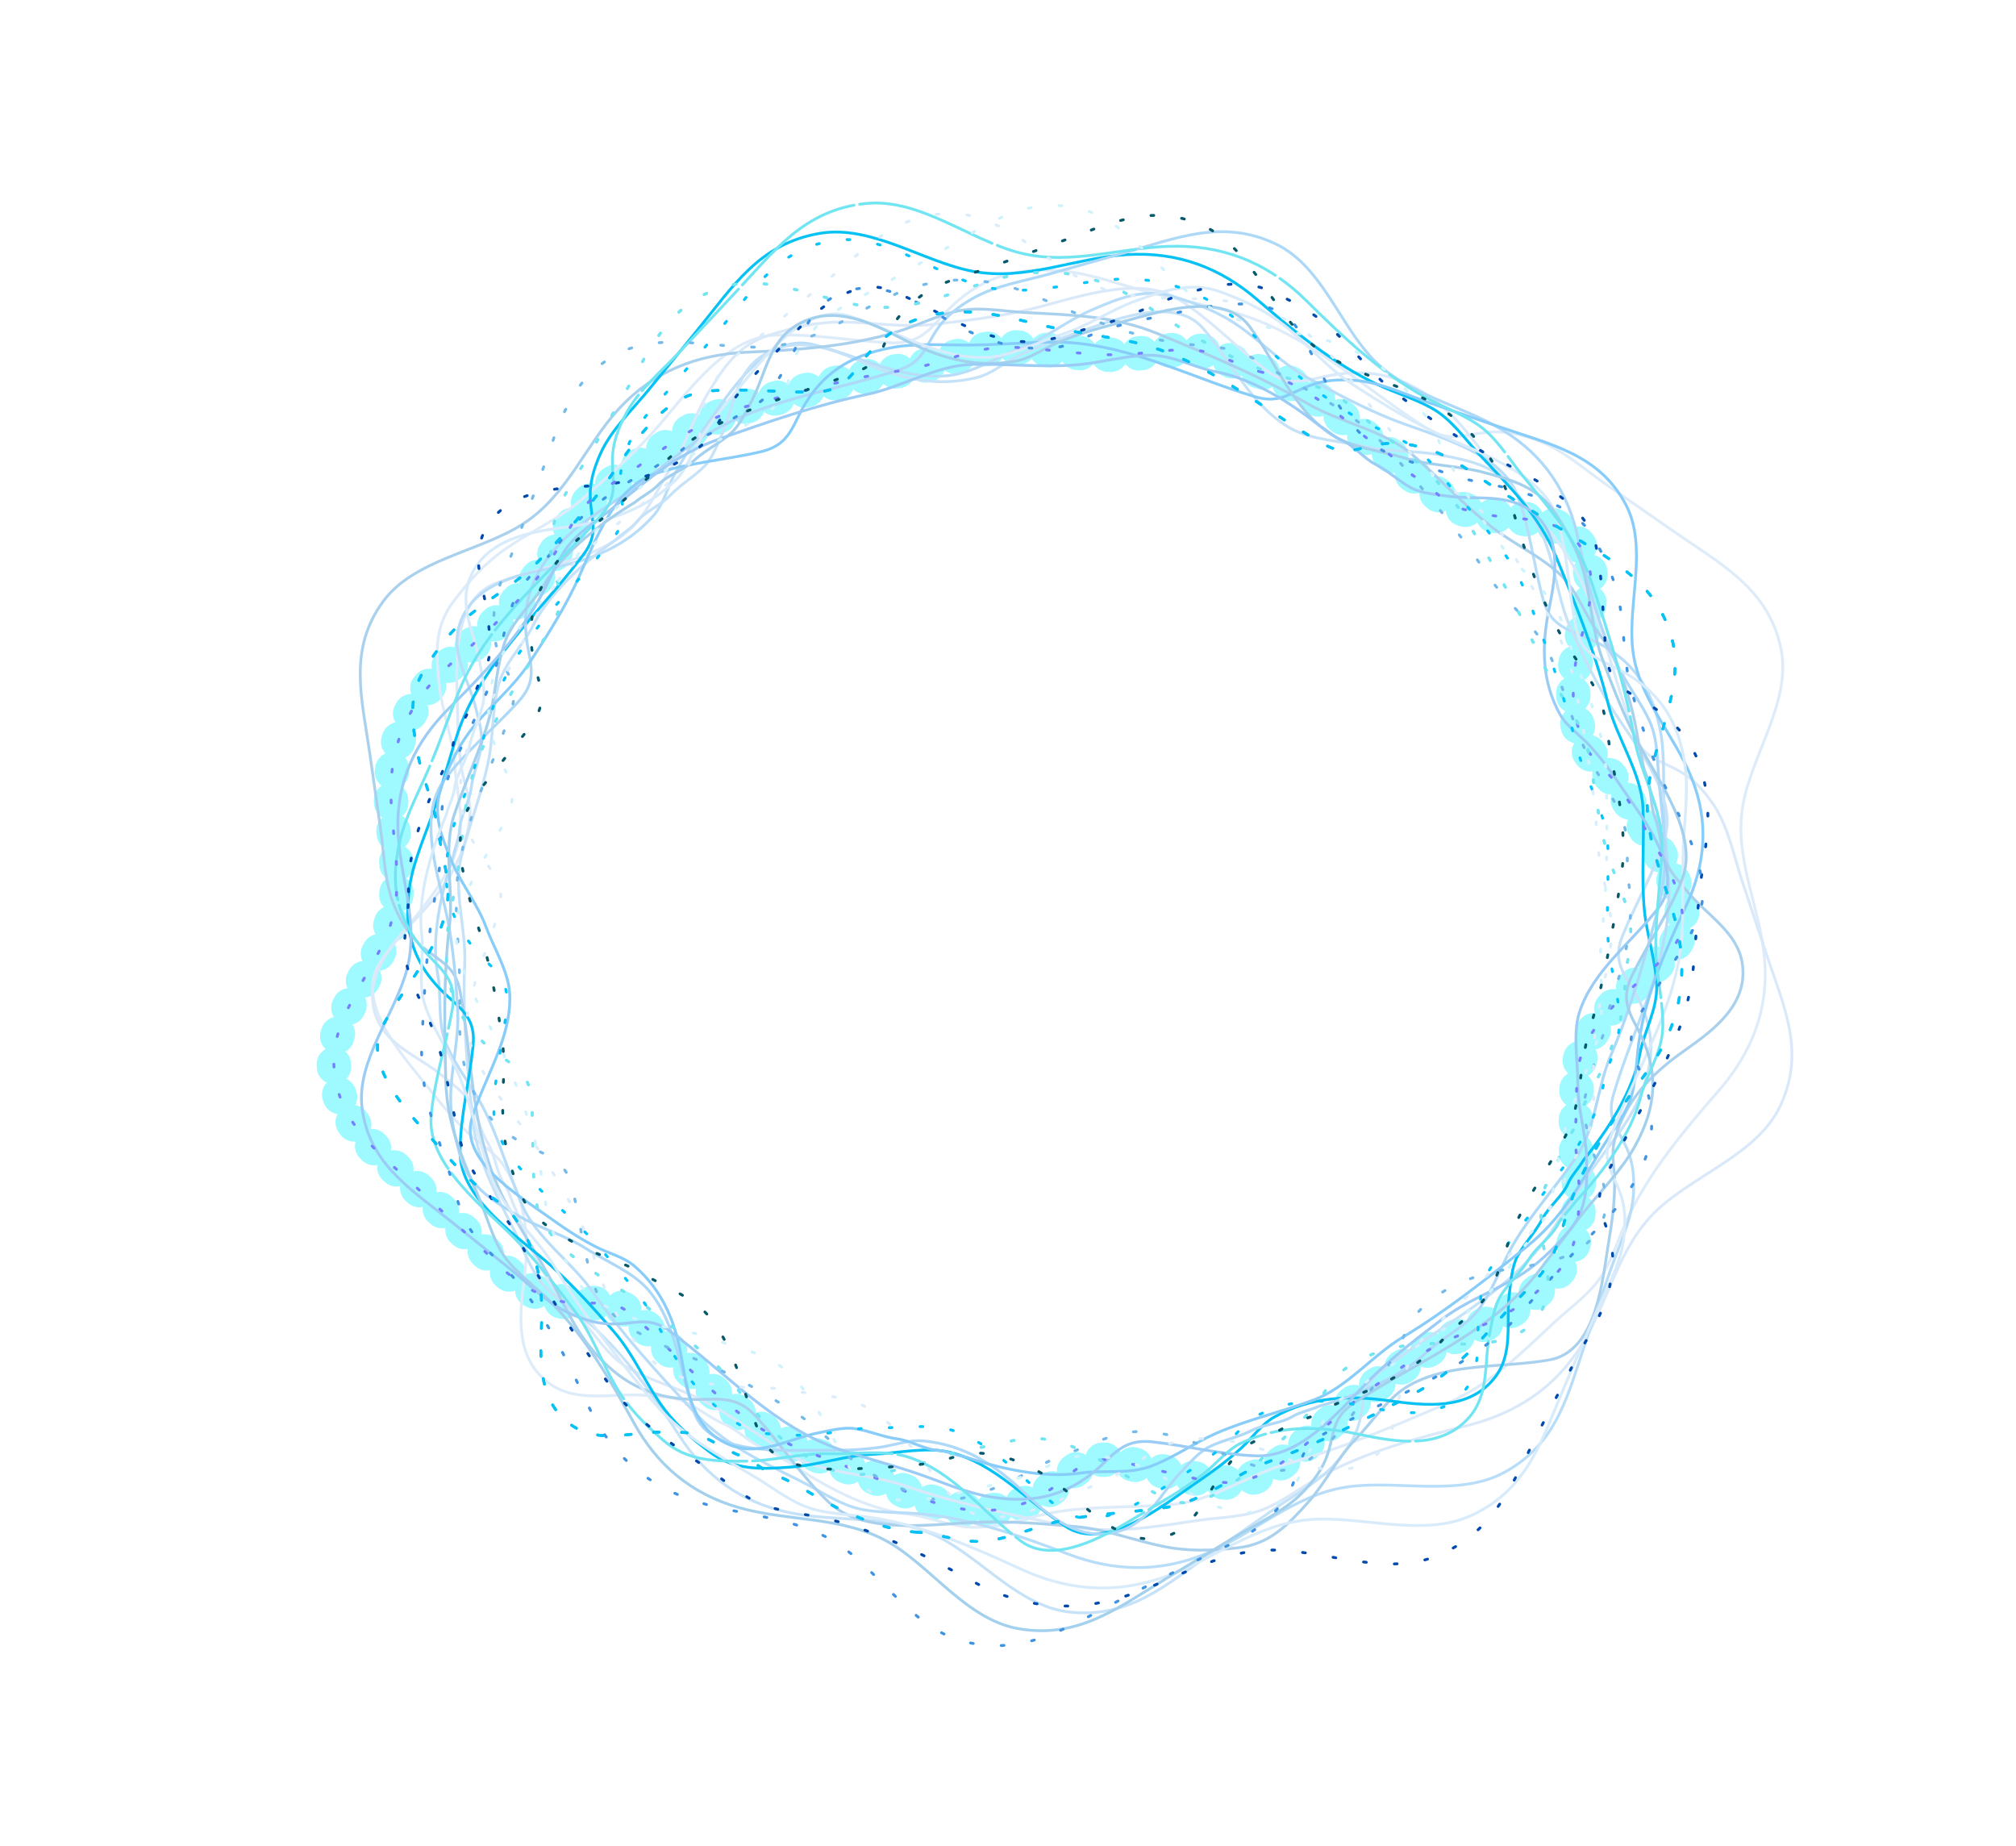 <svg width="639" height="585" viewBox="0 0 639 585" fill="none" xmlns="http://www.w3.org/2000/svg">
<g filter="url(#filter0_f_1_2)">
<path d="M399.448 117.801C410.964 120.789 422.786 129.516 431.185 137.301C433.888 139.17 435.899 141.47 438.286 142.679C442.082 144.603 444.897 148.969 448.626 151.201C452.58 153.568 455.758 157.186 459.748 159.669C462.881 161.618 467.742 162.318 471.374 163.078C480.463 164.981 490.942 163.367 498.092 169.994C507.319 178.547 504.363 190.871 501.343 201.623C498.048 213.356 497.119 224.768 502.314 236.098C504.167 240.138 508.226 243.223 511 246.699C515.109 251.847 517.827 256.388 521.117 262.097C526.692 271.77 539.407 289.886 529.811 300.826C520.561 311.371 506.976 319.85 501.656 333.094C498.91 339.931 500.037 348.906 499.448 356.121C498.793 364.128 500.851 372.066 500.528 380.072C500.161 389.193 499.666 397.276 492.742 404.163C487.212 409.662 481.944 414.197 474.854 417.757C466.819 421.791 458.021 424.368 450.461 429.287C442.479 434.481 434.538 439.805 427.24 445.872C416.848 454.511 402.495 471.206 387.182 469.798C375.881 468.76 364.844 465.021 353.72 463.007C346.593 461.717 343.053 463.835 337.83 468.323C326.46 478.095 314.888 480.756 300.068 477.309C291.822 475.391 283.993 471.103 276.229 467.891C268.583 464.727 260.727 462.08 253.066 458.958C231.459 450.155 217.378 431.315 200.214 416.699C194.122 411.51 190.035 413.311 182.698 413.071C177.448 412.9 172.922 411.181 168.38 408.795C161.189 405.018 155.415 398.053 149.573 392.637L132.295 376.622C119.606 364.861 106.806 355.88 105.823 337.636C104.984 322.066 118.863 307.842 123.675 293.41C128.764 278.148 123.097 262.727 123.994 247.381C124.882 232.189 131.74 220.071 143.226 210.1C154.772 200.077 166.656 189.286 175.057 176.635C178.232 171.853 180.939 166.088 184.395 161.562C188.727 155.888 195.54 152.557 201.319 148.491C213.024 140.255 222.817 132.652 236.913 128.714C253.028 124.213 269.326 119.734 285.94 117.421C297.207 115.853 309.178 109.525 320.514 110.015C331.48 110.489 342.873 112.52 353.779 112.445C361.773 112.389 369.757 110.5 377.872 110.906C385.707 111.298 392.155 115.909 399.448 117.801Z" stroke="#9EFAFF" stroke-width="10.89" stroke-linecap="round" stroke-dasharray="0.89 8.89"/>
</g>
<path d="M287.217 479.785C274.536 478.269 260.64 470.735 250.521 463.709C247.363 462.12 244.871 459.977 242.152 459.04C237.826 457.548 234.162 453.337 229.859 451.511C225.297 449.575 221.363 446.206 216.745 444.152C213.119 442.539 207.853 442.492 203.883 442.207C193.945 441.492 183.08 444.69 174.466 438.708C163.348 430.988 164.57 417.549 166.102 405.762C167.775 392.9 166.987 380.714 159.715 369.486C157.122 365.483 152.336 362.802 148.854 359.526C143.695 354.674 140.107 350.265 135.729 344.703C128.312 335.28 112.01 317.956 120.489 305.034C128.662 292.577 141.756 281.686 145.341 266.939C147.192 259.325 144.601 250.006 144.106 242.301C143.556 233.751 140.14 225.659 139.238 217.156C138.21 207.47 137.479 198.862 143.754 190.601C148.765 184.005 153.649 178.464 160.617 173.694C168.514 168.288 177.446 164.313 184.701 158.04C192.361 151.417 199.958 144.662 206.757 137.214C216.438 126.609 229.069 106.93 245.532 106.235C257.681 105.722 269.97 108.099 282.083 108.641C289.843 108.989 293.27 106.247 298.114 100.762C308.656 88.821 320.518 84.362 336.774 85.892C345.82 86.743 354.791 90.156 363.526 92.443C372.129 94.696 380.873 96.373 389.485 98.579C413.774 104.799 431.639 122.694 452.116 135.687C459.385 140.299 463.441 137.815 471.261 137.023C476.857 136.457 481.925 137.627 487.114 139.5C495.329 142.466 502.536 149 509.575 153.888L530.392 168.343C545.68 178.958 560.653 186.621 564.531 205.751C567.84 222.078 555.328 239.08 552.466 255.009C549.439 271.855 557.847 287.336 559.28 303.673C560.699 319.846 555.307 333.624 544.672 345.792C533.982 358.024 523.052 371.115 516.106 385.674C513.481 391.178 511.506 397.653 508.543 402.926C504.829 409.536 498.119 414.025 492.621 419.143C481.484 429.51 472.277 438.936 457.936 445.103C441.541 452.154 424.948 459.207 407.683 464.016C395.976 467.277 384.26 475.667 372.158 476.765C360.452 477.826 348.052 477.303 336.493 478.937C328.022 480.134 319.847 483.267 311.176 483.994C302.803 484.696 295.247 480.745 287.217 479.785Z" stroke="#DEECFA" stroke-width="0.889" stroke-linecap="round"/>
<path d="M182.773 416.886C173.748 408.668 167.376 394.964 163.659 383.753C162.137 380.738 161.469 377.647 159.901 375.394C157.405 371.811 157.057 366.419 154.781 362.581C152.367 358.512 151.304 353.644 148.917 349.449C147.043 346.155 142.947 343.209 140.008 340.787C132.652 334.726 122.227 331.282 119.062 321.737C114.978 309.42 123.984 299.344 132.244 290.761C141.257 281.395 147.939 271.211 148.968 258.211C149.335 253.576 147.192 248.788 146.426 244.243C145.292 237.512 145.122 232.002 145.024 225.134C144.859 213.499 142.466 190.634 156.846 184.98C170.709 179.53 187.488 178.051 199.128 168.233C205.138 163.165 208.691 154.279 212.917 147.841C217.608 140.697 219.779 132.336 224.164 125.036C229.161 116.719 233.744 109.429 243.607 106.287C251.483 103.778 258.627 102.043 266.941 102.076C276.364 102.114 285.741 103.868 295.181 102.858C305.148 101.792 315.143 100.585 324.929 98.382C338.864 95.246 360.544 86.48 373.855 95.019C383.678 101.32 391.88 110.011 401.043 117.136C406.913 121.701 411.239 121.401 418.318 119.688C433.727 115.96 445.688 118.945 457.505 129.15C464.081 134.828 469.063 142.514 474.535 149.169C479.924 155.723 485.768 161.896 491.193 168.418C506.492 186.812 509.767 210.997 518.024 232.704C520.955 240.409 525.619 240.662 532.219 244.349C536.941 246.987 540.21 250.723 543.152 255.088C547.811 261.999 549.542 271.207 552.128 279.006L559.775 302.07C565.392 319.008 572.53 333.409 564.109 350.856C556.923 365.745 536.94 372.434 525.157 383.597C512.697 395.401 510.01 412.431 501.348 426.292C492.773 440.014 480.297 448.057 464.68 451.917C448.981 455.797 432.578 460.232 418.418 468.043C413.066 470.995 407.641 475.084 402.162 477.666C395.293 480.902 387.349 480.787 379.978 481.843C365.045 483.984 352.188 486.439 337.262 483.451C320.198 480.034 302.977 476.51 286.574 470.82C275.45 466.961 261.249 467.201 251.113 461.394C241.308 455.776 231.909 448.507 221.877 443.429C214.525 439.707 206.245 437.697 199.018 433.489C192.039 429.425 188.487 422.09 182.773 416.886Z" stroke="#DAE9F9" stroke-width="0.889" stroke-linecap="round"/>
<path d="M138.732 308.827C136.584 297.272 139.797 282.797 143.596 271.78C144.209 268.529 145.536 265.689 145.656 263.022C145.847 258.779 148.802 254.276 149.317 249.95C149.862 245.364 151.943 240.884 152.585 236.213C153.089 232.544 151.645 227.926 150.793 224.367C148.661 215.458 142.56 206.947 145.794 197.568C149.968 185.465 163.05 182.383 174.655 180.082C187.318 177.572 198.645 173.12 207.23 163.296C210.292 159.792 211.479 154.781 213.6 150.724C216.741 144.716 219.905 140.217 223.939 134.672C230.773 125.278 242.585 105.676 257.228 109.098C271.345 112.397 285.367 120.481 300.358 119.061C308.096 118.328 316.196 113.186 323.359 110.373C331.307 107.251 338.011 101.766 345.814 98.352C354.704 94.462 362.656 91.165 372.258 94.1C379.926 96.444 386.559 99.002 393.049 103.621C400.404 108.855 406.697 115.436 414.693 119.842C423.134 124.494 431.683 129.049 440.664 132.693C453.452 137.882 475.673 142.847 480.985 157.026C484.905 167.489 486.126 178.967 489.035 189.724C490.899 196.616 494.466 198.765 501.034 201.305C515.331 206.835 522.909 215.828 526.055 230.513C527.805 238.684 527.105 247.58 527.407 255.924C527.704 264.14 528.585 272.303 528.929 280.513C529.899 303.669 517.989 324.813 511.462 346.729C509.146 354.508 512.646 357.286 515.607 363.878C517.726 368.596 518.049 373.388 517.74 378.503C517.252 386.601 513.096 394.92 510.453 402.583L502.637 425.246C496.897 441.89 493.867 457.346 476.832 466.644C462.294 474.579 442.644 468.891 426.737 471.308C409.916 473.864 397.62 485.995 382.542 492.293C367.615 498.528 353.033 498.069 338.495 492.529C323.88 486.961 308.384 481.447 292.622 479.872C286.663 479.276 279.969 479.549 274.134 478.587C266.819 477.381 260.668 472.901 254.263 469.675C241.291 463.14 229.754 458.002 219.856 447.368C208.54 435.212 197.165 422.884 187.727 409.275C181.327 400.047 170.064 392.396 165.603 382.154C161.288 372.248 158.279 361.245 153.464 351.645C149.935 344.609 144.654 338.429 141.515 331.073C138.483 323.97 140.092 316.143 138.732 308.827Z" stroke="#B8DDF9" stroke-width="0.889" stroke-linecap="round"/>
<path d="M169.03 198.131C174.26 187.711 185.431 177.916 194.992 171.21C197.416 168.949 200.153 167.413 201.842 165.347C204.529 162.062 209.534 160.094 212.524 156.921C215.694 153.557 220.001 151.126 223.297 147.747C225.885 145.093 227.517 140.605 228.979 137.29C232.639 128.993 232.955 118.822 241.094 113.112C251.599 105.744 263.679 110.504 274.135 115.073C285.545 120.059 297.07 122.755 309.664 119.644C314.155 118.535 318.081 115.185 322.167 113.114C328.217 110.047 333.384 108.199 339.857 105.994C350.822 102.26 371.788 93.116 381.2 103.936C390.273 114.367 396.411 128.571 408.989 135.713C415.483 139.4 424.897 139.762 432.184 141.469C440.27 143.363 448.796 142.681 456.944 144.261C466.226 146.061 474.42 147.816 480.179 155.464C484.777 161.572 488.437 167.278 490.753 174.553C493.379 182.798 494.366 191.532 497.988 199.468C501.812 207.847 505.777 216.208 510.625 224.079C517.528 235.287 531.946 251.524 527.624 265.789C524.434 276.315 518.524 286.163 514.368 296.366C511.705 302.904 513.21 306.591 516.83 312.247C524.711 324.561 525.263 335.932 518.942 349.405C515.424 356.902 509.556 363.626 504.803 370.46C500.121 377.191 495.929 384.202 491.288 390.953C478.199 409.994 456.234 420.317 438.021 434.228C431.556 439.166 432.633 443.319 431.008 450.223C429.844 455.163 427.231 459.171 423.931 463.089C418.705 469.291 410.479 473.644 403.828 478.31L384.158 492.107C369.713 502.239 358.098 512.919 339.208 510.944C323.086 509.258 311.112 493.862 297.22 487.011C282.529 479.765 265.653 482.672 250.087 479.38C234.678 476.121 223.543 467.702 215.48 455.247C207.375 442.727 198.546 429.764 187.155 419.802C182.848 416.036 177.447 412.558 173.456 408.567C168.454 403.564 166.32 396.588 163.238 390.473C156.995 378.087 151.041 367.611 149.654 353.647C148.07 337.684 146.542 321.55 147.296 305.463C147.807 294.554 143.57 282.22 146.204 271.572C148.752 261.272 152.977 250.818 154.951 240.486C156.397 232.914 155.961 225.06 157.904 217.447C159.779 210.096 165.719 204.73 169.03 198.131Z" stroke="#C5E2F8" stroke-width="0.889" stroke-linecap="round"/>
<path d="M506.655 200.598C514.043 210.342 517.864 224.9 519.526 236.518C520.485 239.745 520.594 242.878 521.732 245.373C523.543 249.341 522.933 254.649 524.485 258.821C526.13 263.246 526.313 268.184 527.91 272.725C529.164 276.29 532.656 279.951 535.107 282.877C541.241 290.201 550.843 295.579 552.258 305.47C554.084 318.234 543.486 326.271 533.883 333.002C523.403 340.348 515.063 348.942 511.761 361.373C510.584 365.806 511.838 370.876 511.786 375.442C511.708 382.204 510.903 387.591 509.786 394.284C507.896 405.623 506.204 428.308 491.123 431C476.586 433.595 459.893 431.763 446.761 439.035C439.982 442.789 434.934 450.732 429.659 456.165C423.805 462.193 420.204 469.894 414.621 476.134C408.26 483.242 402.485 489.433 392.272 490.565C384.117 491.468 376.814 491.762 368.678 490.11C359.456 488.238 350.583 484.706 341.16 483.848C331.211 482.943 321.21 482.169 311.237 482.402C297.037 482.735 274.259 487.029 262.73 476.138C254.223 468.101 247.724 458.058 240.008 449.349C235.065 443.77 230.775 443.218 223.541 443.503C207.792 444.124 196.605 438.893 186.833 426.675C181.396 419.876 177.873 411.437 173.689 403.903C169.567 396.484 164.933 389.347 160.772 381.953C149.035 361.098 150.096 336.959 145.84 314.257C144.329 306.198 139.806 305.043 133.993 300.175C129.834 296.692 127.292 292.424 125.181 287.61C121.838 279.987 121.768 270.701 120.611 262.619L117.192 238.717C114.681 221.163 110.231 205.778 121.556 190.466C131.221 177.397 151.971 174.79 165.48 166.239C179.766 157.196 185.402 141.171 196.33 129.389C207.15 117.726 220.786 112.341 236.761 111.633C252.82 110.921 269.666 109.808 284.911 104.976C290.674 103.15 296.708 100.234 302.53 98.793C309.827 96.986 317.586 98.646 324.992 99.055C339.993 99.884 353.017 100.003 367.108 105.816C383.216 112.46 399.458 119.24 414.518 127.965C424.731 133.882 438.68 136.416 447.582 144.034C456.193 151.402 464.115 160.297 473.043 167.186C479.586 172.236 487.341 175.802 493.676 181.299C499.793 186.608 501.977 194.428 506.655 200.598Z" stroke="#A9D1EE" stroke-width="0.889" stroke-linecap="round"/>
<path d="M519.77 334.13C517.663 345.751 509.505 358.37 502.031 367.529C500.301 370.399 498.049 372.646 496.987 375.126C495.298 379.072 490.933 382.355 488.911 386.272C486.768 390.426 483.228 393.974 480.965 398.176C479.188 401.476 478.893 406.313 478.422 409.956C477.242 419.072 479.914 429.118 473.552 436.915C465.341 446.977 452.015 445.59 440.35 443.95C427.62 442.161 415.447 442.645 403.924 449.105C399.815 451.409 396.921 455.753 393.494 458.888C388.419 463.532 383.859 466.742 378.114 470.655C368.382 477.284 350.361 491.921 337.893 483.877C325.873 476.122 315.645 463.877 301.128 460.293C293.634 458.443 284.232 460.639 276.535 460.943C267.995 461.28 259.776 464.259 251.266 464.92C241.572 465.674 232.966 466.176 225.035 460.248C218.702 455.514 213.414 450.918 208.993 444.422C203.981 437.06 200.444 428.775 194.539 421.986C188.305 414.817 181.936 407.705 174.84 401.312C164.734 392.208 145.733 380.216 145.816 365.076C145.878 353.904 148.824 342.659 149.935 331.541C150.646 324.418 148.078 321.215 142.844 316.657C131.449 306.736 127.568 295.75 129.857 280.844C131.131 272.55 134.953 264.375 137.642 256.394C140.29 248.534 142.373 240.533 144.975 232.664C152.313 210.471 170.975 194.409 184.879 175.85C189.814 169.262 187.531 165.487 187.111 158.287C186.811 153.134 188.215 148.501 190.325 143.77C193.665 136.281 200.511 129.787 205.71 123.416L221.086 104.575C232.377 90.737 240.713 77.132 259.946 73.945C276.361 71.226 292.702 83.056 308.43 86C325.063 89.113 340.875 81.692 357.212 80.697C373.384 79.712 386.85 84.937 398.466 94.948C410.143 105.01 422.665 115.311 436.836 121.978C442.193 124.499 448.548 126.441 453.659 129.267C460.067 132.81 464.221 139.063 469.058 144.215C478.857 154.652 487.81 163.296 493.276 176.594C499.524 191.796 505.766 207.18 509.742 223.137C512.438 233.958 520.241 244.887 520.763 256.028C521.269 266.804 520.164 278.187 521.246 288.839C522.039 296.646 524.775 304.219 525.09 312.2C525.394 319.906 521.104 326.771 519.77 334.13Z" stroke="#06C2F4" stroke-width="0.889" stroke-linecap="round"/>
<path d="M452.035 428.749C443.436 436.874 429.507 442.457 418.182 445.651C415.112 446.989 412.007 447.542 409.693 448.938C406.011 451.159 400.632 451.373 396.708 453.388C392.547 455.525 387.656 456.406 383.372 458.515C380.008 460.172 376.884 463.875 374.337 466.527C367.962 473.162 364.045 482.667 354.404 485.386C341.962 488.895 332.366 480.429 324.22 472.677C315.33 464.218 305.518 457.884 292.638 456.685C288.046 456.257 283.183 458.131 278.627 458.745C271.88 459.655 266.392 459.703 259.557 459.659C247.978 459.583 225.126 461.333 220.182 448.019C215.415 435.183 214.736 419.748 205.522 408.868C200.765 403.251 192.095 399.815 185.892 395.809C179.009 391.362 170.797 389.205 163.743 385.035C155.708 380.285 148.674 375.934 146.015 366.817C143.891 359.536 142.503 352.943 142.928 345.31C143.41 336.658 145.597 328.082 145.038 319.395C144.447 310.223 143.718 301.022 141.99 291.993C139.528 279.137 131.833 259.059 140.953 247.004C147.683 238.108 156.713 230.747 164.231 222.473C169.048 217.172 168.954 213.194 167.584 206.661C164.603 192.44 168.137 181.515 178.842 170.865C184.799 164.938 192.678 160.514 199.555 155.62C206.328 150.8 212.742 145.554 219.484 140.701C238.498 127.014 262.705 124.48 284.682 117.322C292.483 114.782 292.955 110.504 296.932 104.517C299.779 100.232 303.648 97.304 308.128 94.688C315.221 90.546 324.46 89.136 332.338 86.914L355.636 80.343C372.746 75.517 387.404 69.245 404.358 77.318C418.826 84.208 424.536 102.687 435.081 113.724C446.233 125.396 463.042 128.196 476.418 136.42C489.661 144.562 497.071 156.174 500.172 170.589C503.29 185.08 506.927 200.227 514.027 213.382C516.711 218.354 520.521 223.415 522.83 228.497C525.724 234.866 525.235 242.158 525.938 248.947C527.363 262.7 529.198 274.553 525.521 288.2C521.318 303.801 517.001 319.544 510.569 334.494C506.207 344.632 505.775 357.676 499.521 366.87C493.472 375.763 485.8 384.251 480.277 393.362C476.228 400.04 473.839 407.604 469.313 414.157C464.942 420.485 457.48 423.603 452.035 428.749Z" stroke="#ADD8F8" stroke-width="0.889" stroke-linecap="round"/>
<path d="M342.411 466.881C330.83 468.629 316.601 465.405 305.837 461.708C302.636 461.084 299.878 459.812 297.234 459.651C293.028 459.395 288.694 456.598 284.421 456.043C279.891 455.455 275.539 453.46 270.928 452.782C267.308 452.249 262.652 453.485 259.075 454.198C250.123 455.983 241.377 461.416 232.214 458.27C220.388 454.209 217.947 442.15 216.212 431.462C214.32 419.799 210.435 409.324 201.082 401.26C197.747 398.385 192.824 397.2 188.895 395.177C183.076 392.181 178.756 389.192 173.439 385.385C164.431 378.937 145.517 367.727 149.612 354.361C153.56 341.476 162.257 328.768 161.558 314.992C161.198 307.879 156.473 300.351 154.019 293.727C151.295 286.377 146.164 280.123 143.143 272.9C139.701 264.671 136.802 257.314 140.175 248.562C142.867 241.574 145.724 235.539 150.62 229.675C156.17 223.028 163.007 217.383 167.764 210.133C172.787 202.479 177.718 194.725 181.765 186.558C187.527 174.927 193.515 154.64 207.853 150.04C218.434 146.645 229.895 145.745 240.72 143.283C247.656 141.705 249.961 138.475 252.796 132.499C258.968 119.491 268.263 112.713 283.001 110.109C291.202 108.66 300.007 109.473 308.31 109.356C316.488 109.241 324.639 108.589 332.812 108.431C355.863 107.986 376.304 119.316 397.766 125.722C405.385 127.996 408.311 124.839 415.001 122.249C419.788 120.397 424.564 120.192 429.631 120.573C437.653 121.176 445.72 125.148 453.208 127.719L475.353 135.323C491.615 140.907 506.827 143.982 515.255 159.786C522.448 173.273 515.864 191.188 517.51 205.825C519.25 221.303 530.718 232.814 536.259 246.765C541.745 260.576 540.596 273.943 534.402 287.172C528.176 300.47 521.962 314.578 519.649 329.006C518.774 334.46 518.727 340.606 517.494 345.939C515.949 352.626 511.206 358.182 507.697 363.994C500.588 375.768 494.936 386.251 483.902 395.127C471.288 405.274 458.499 415.47 444.531 423.866C435.059 429.56 426.923 439.744 416.537 443.639C406.49 447.407 395.416 449.956 385.65 454.189C378.492 457.291 372.102 462.016 364.644 464.755C357.443 467.4 349.745 465.774 342.411 466.881Z" stroke="#88CDF9" stroke-width="0.889" stroke-linecap="round"/>
<path d="M133.638 296.013C132.309 284.067 136.659 269.506 141.349 258.517C142.215 255.239 143.778 252.43 144.099 249.714C144.609 245.395 147.954 240.998 148.8 236.617C149.697 231.971 152.15 227.539 153.151 222.812C153.938 219.101 152.81 214.287 152.206 210.594C150.697 201.351 145.114 192.242 149.106 182.887C154.259 170.813 167.816 168.561 179.81 167.006C192.898 165.309 204.769 161.538 214.247 152.093C217.626 148.726 219.209 143.689 221.671 139.692C225.318 133.772 228.876 129.395 233.398 124.009C241.059 114.884 254.551 95.675 269.215 100.172C283.352 104.506 297.037 113.721 312.415 113.296C320.353 113.077 328.988 108.381 336.495 105.998C344.824 103.355 352.062 98.213 360.266 95.26C369.612 91.896 377.959 89.073 387.524 92.728C395.162 95.646 401.728 98.712 407.997 103.872C415.102 109.721 421.023 116.872 428.842 121.918C437.096 127.246 445.467 132.482 454.346 136.817C466.989 142.991 489.258 149.582 493.616 164.423C496.831 175.375 497.222 187.18 499.386 198.363C500.773 205.528 504.247 207.967 510.749 211.011C524.904 217.635 531.956 227.337 534.069 242.547C535.244 251.011 533.87 260.047 533.556 268.588C533.248 276.998 533.539 285.394 533.279 293.801C532.545 317.512 518.838 338.289 510.56 360.221C507.621 368.006 510.981 371.082 513.507 378.016C515.315 382.978 515.288 387.894 514.593 393.096C513.493 401.332 508.64 409.542 505.378 417.186L495.73 439.794C488.644 456.397 484.408 471.972 466.361 480.301C450.959 487.409 431.363 480.256 414.977 481.635C397.65 483.094 384.221 494.641 368.39 500.04C352.719 505.386 337.897 503.919 323.497 497.267C309.022 490.581 293.644 483.891 277.703 481.203C271.677 480.187 264.836 480.008 258.962 478.626C251.6 476.894 245.666 471.899 239.381 468.166C226.65 460.605 215.279 454.569 205.985 443.034C195.36 429.847 184.689 416.479 176.085 401.937C170.251 392.076 159.345 383.492 155.562 372.729C151.903 362.318 149.655 350.877 145.463 340.745C142.391 333.318 137.471 326.646 134.819 318.92C132.258 311.459 134.479 303.577 133.638 296.013Z" stroke="#D8EBFA" stroke-width="0.889" stroke-linecap="round"/>
<path d="M172.631 185.023C178.739 174.737 190.857 165.496 201.104 159.3C203.743 157.157 206.648 155.774 208.524 153.78C211.507 150.608 216.757 148.941 220.041 145.904C223.523 142.685 228.095 140.496 231.707 137.27C234.543 134.736 236.541 130.263 238.279 126.977C242.628 118.753 243.707 108.384 252.43 103.109C263.688 96.302 275.649 101.99 285.969 107.373C297.23 113.246 308.78 116.789 321.851 114.472C326.512 113.646 330.764 110.493 335.084 108.657C341.48 105.938 346.886 104.403 353.649 102.595C365.106 99.53 387.162 91.624 395.951 103.32C404.425 114.596 409.625 129.524 421.917 137.68C428.263 141.89 437.833 142.905 445.135 145.147C453.238 147.635 461.981 147.521 470.17 149.692C479.5 152.166 487.723 154.519 493.024 162.726C497.258 169.279 500.564 175.358 502.384 182.947C504.447 191.549 504.803 200.538 507.905 208.893C511.179 217.713 514.599 226.524 518.956 234.896C525.159 246.817 538.65 264.389 533.181 278.664C529.145 289.198 522.387 298.853 517.39 308.991C514.189 315.487 515.449 319.356 518.718 325.382C525.836 338.499 525.552 350.152 518.104 363.482C513.96 370.899 507.477 377.366 502.122 384.022C496.848 390.577 492.052 397.451 486.818 404.03C472.056 422.585 448.894 431.626 429.29 444.59C422.331 449.192 423.121 453.508 420.949 460.448C419.396 465.415 416.433 469.33 412.777 473.106C406.988 479.084 398.276 482.968 391.148 487.279L370.068 500.027C354.587 509.388 341.951 519.503 322.839 516.193C306.528 513.368 295.467 496.823 281.814 488.874C267.376 480.468 249.954 482.282 234.33 477.855C218.863 473.471 208.138 464.11 200.845 450.837C193.513 437.494 185.477 423.648 174.606 412.693C170.496 408.551 165.248 404.629 161.476 400.279C156.749 394.827 155.093 387.555 152.406 381.098C146.964 368.019 141.673 356.911 141.299 342.552C140.872 326.138 140.516 309.554 142.482 293.172C143.815 282.064 140.414 269.176 143.892 258.479C147.256 248.133 152.342 237.743 155.124 227.324C157.162 219.689 157.302 211.636 159.85 203.992C162.309 196.612 168.764 191.537 172.631 185.023Z" stroke="#A3D0ED" stroke-width="0.889" stroke-linecap="round"/>
<path d="M385.674 117.891C397.121 120.045 409.272 127.767 418.017 134.795C420.787 136.437 422.912 138.544 425.326 139.566C429.166 141.19 432.221 145.256 436.017 147.184C440.042 149.229 443.4 152.543 447.468 154.699C450.662 156.391 455.454 156.754 459.051 157.255C468.054 158.511 478.163 156.252 485.608 162.235C495.216 169.957 493.203 182.151 491.018 192.818C488.634 204.458 488.536 215.631 494.407 226.321C496.5 230.133 500.679 232.871 503.631 236.073C508.004 240.816 510.977 245.058 514.591 250.402C520.715 259.454 534.402 276.258 525.815 287.54C517.537 298.415 504.883 307.561 500.63 320.806C498.435 327.643 500.17 336.308 500.105 343.372C500.034 351.21 502.603 358.805 502.855 366.621C503.142 375.526 503.232 383.428 496.963 390.588C491.958 396.305 487.139 401.067 480.475 404.998C472.92 409.454 464.52 412.54 457.492 417.826C450.072 423.407 442.702 429.111 436.011 435.498C426.484 444.591 413.663 461.789 398.623 461.423C387.525 461.154 376.491 458.238 365.497 457.007C358.452 456.219 355.147 458.513 350.369 463.226C339.968 473.487 328.867 476.837 314.165 474.453C305.983 473.127 298.042 469.467 290.24 466.848C282.556 464.27 274.705 462.207 267.009 459.671C245.306 452.518 230.234 435.098 212.455 421.993C206.143 417.342 202.284 419.363 195.109 419.611C189.975 419.789 185.437 418.412 180.837 416.387C173.554 413.181 167.428 406.779 161.344 401.89L143.354 387.43C130.141 376.811 117.019 368.908 114.768 351.208C112.848 336.103 125.381 321.343 129.054 306.975C132.939 291.781 126.319 277.138 126.107 262.138C125.898 247.288 131.731 235.038 142.231 224.576C152.786 214.059 163.617 202.773 170.917 189.903C173.677 185.039 175.909 179.248 178.961 174.614C182.786 168.806 189.197 165.115 194.547 160.777C205.384 151.99 214.4 143.944 227.874 139.185C243.277 133.744 258.861 128.314 274.907 124.972C285.787 122.705 297.019 115.758 308.113 115.491C318.846 115.232 330.104 116.463 340.74 115.674C348.535 115.095 356.19 112.731 364.136 112.594C371.808 112.462 378.425 116.527 385.674 117.891Z" stroke="#9ACCF5" stroke-width="0.889" stroke-linecap="round"/>
<path d="M519.972 347.91C516.96 359.631 507.71 371.958 499.413 380.799C497.436 383.611 494.975 385.751 493.708 388.211C491.694 392.124 487.001 395.178 484.65 399.04C482.158 403.134 478.287 406.514 475.668 410.651C473.611 413.898 472.951 418.817 472.2 422.504C470.319 431.732 472.295 442.171 465.232 449.697C456.117 459.41 442.643 457.083 430.879 454.611C418.041 451.913 405.603 451.575 393.381 457.383C389.023 459.454 385.75 463.692 382.026 466.659C376.51 471.053 371.625 474.019 365.48 477.622C355.07 483.725 335.62 497.438 323.514 488.372C311.845 479.632 302.334 466.43 287.81 461.778C280.312 459.376 270.568 460.976 262.704 460.76C253.977 460.52 245.381 463 236.661 463.094C226.727 463.2 217.921 463.125 210.282 456.529C204.182 451.263 199.136 446.209 195.114 439.274C190.556 431.414 187.568 422.713 182.057 415.377C176.238 407.632 170.278 399.934 163.524 392.921C153.905 382.935 135.436 369.391 136.648 353.939C137.542 342.535 141.381 331.256 143.34 319.98C144.595 312.755 142.217 309.309 137.223 304.298C126.351 293.389 123.214 281.906 126.656 266.843C128.571 258.461 133.073 250.376 136.407 242.411C139.69 234.567 142.408 226.54 145.644 218.683C154.773 196.524 174.983 181.401 190.53 163.402C196.049 157.013 194.004 153.003 194.112 145.622C194.189 140.34 195.965 135.705 198.467 131.019C202.427 123.601 209.887 117.439 215.658 111.289L232.726 93.102C245.261 79.746 254.766 66.424 274.6 64.486C291.527 62.832 307.297 76.028 323.103 80.109C339.819 84.424 356.482 77.929 373.201 78.03C389.753 78.129 403.084 84.386 414.175 95.401C425.324 106.474 437.316 117.847 451.259 125.624C456.529 128.564 462.86 130.981 467.857 134.216C474.122 138.272 477.89 144.94 482.435 150.532C491.642 161.858 500.121 171.296 504.701 185.248C509.936 201.197 515.151 217.331 518.015 233.896C519.956 245.129 527.093 256.822 526.797 268.232C526.51 279.27 524.537 290.817 524.847 301.767C525.074 309.792 527.298 317.711 527.025 325.882C526.762 333.772 521.879 340.487 519.972 347.91Z" stroke="#72E5F2" stroke-width="0.889" stroke-linecap="round" stroke-dasharray="44.44 1.78"/>
<path d="M129.491 282.585C129.026 270.302 134.538 255.738 140.13 244.843C141.256 241.556 143.057 238.796 143.585 236.047C144.425 231.673 148.159 227.415 149.346 223.001C150.605 218.32 153.432 213.965 154.803 209.209C155.88 205.475 155.089 200.484 154.75 196.674C153.9 187.137 148.891 177.459 153.652 168.184C159.797 156.214 173.77 154.842 186.099 154.075C199.553 153.239 211.922 150.202 222.276 141.21C225.968 138.004 227.954 132.972 230.758 129.061C234.912 123.268 238.861 119.044 243.866 113.856C252.346 105.067 267.513 86.385 282.112 91.976C296.185 97.367 309.437 107.708 325.128 108.326C333.228 108.645 342.371 104.442 350.192 102.524C358.871 100.396 366.623 95.642 375.197 93.19C384.965 90.396 393.674 88.085 403.143 92.469C410.704 95.97 417.163 99.548 423.163 105.244C429.964 111.699 435.462 119.402 443.049 125.087C451.059 131.089 459.194 137.006 467.913 142.038C480.328 149.203 502.516 157.453 505.851 172.898C508.311 184.296 507.831 196.37 509.204 207.933C510.083 215.34 513.439 218.067 519.835 221.618C533.757 229.347 540.217 239.731 541.238 255.399C541.805 264.118 539.734 273.247 538.78 281.942C537.841 290.505 537.513 299.094 536.623 307.656C534.113 331.806 518.611 352.074 508.55 373.892C504.979 381.637 508.172 385.006 510.229 392.256C511.701 397.444 511.308 402.459 510.214 407.721C508.481 416.051 502.929 424.099 499.039 431.678L487.533 454.092C479.084 470.552 473.612 486.159 454.615 493.426C438.402 499.627 418.978 490.987 402.19 491.274C384.436 491.578 369.902 502.444 353.38 506.873C337.024 511.257 322.04 508.746 307.871 500.972C293.627 493.158 278.464 485.279 262.43 481.446C256.369 479.997 249.416 479.346 243.538 477.534C236.169 475.263 230.498 469.759 224.376 465.519C211.973 456.932 200.842 449.994 192.235 437.585C182.396 423.399 172.522 409.026 164.842 393.596C159.634 383.133 149.167 373.626 146.114 362.383C143.161 351.507 141.723 339.676 138.208 329.048C135.631 321.258 131.117 314.112 128.99 306.045C126.937 298.255 129.785 290.363 129.491 282.585Z" stroke="#004AAD" stroke-width="0.889" stroke-linecap="round" stroke-dasharray="0.89 8.89"/>
<path d="M177.35 171.94C184.339 161.856 197.375 153.25 208.277 147.625C211.126 145.618 214.189 144.405 216.248 142.497C219.525 139.463 224.998 138.119 228.571 135.244C232.358 132.195 237.18 130.273 241.101 127.227C244.18 124.834 246.548 120.404 248.563 117.168C253.607 109.069 255.478 98.557 264.759 93.768C276.738 87.588 288.503 94.214 298.618 100.415C309.657 107.181 321.162 111.588 334.654 110.117C339.465 109.592 344.033 106.664 348.571 105.085C355.291 102.746 360.914 101.549 367.94 100.165C379.843 97.82 402.906 91.257 410.992 103.799C418.788 115.89 422.976 131.487 434.896 140.654C441.049 145.387 450.725 147.077 457.999 149.865C466.071 152.959 474.989 153.441 483.172 156.218C492.495 159.381 500.699 162.347 505.491 171.087C509.317 178.067 512.234 184.5 513.524 192.372C514.986 201.295 514.681 210.497 517.219 219.238C519.9 228.467 522.729 237.697 526.546 246.542C531.981 259.136 544.42 278 537.785 292.199C532.889 302.678 525.285 312.072 519.438 322.081C515.692 328.494 516.689 332.53 519.572 338.906C525.849 352.784 524.693 364.662 516.112 377.761C511.337 385.051 504.25 391.209 498.298 397.638C492.436 403.97 487.038 410.66 481.215 417.019C464.792 434.952 440.517 442.599 419.576 454.493C412.142 458.716 412.626 463.176 409.897 470.113C407.944 475.077 404.634 478.872 400.627 482.477C394.283 488.184 385.117 491.554 377.533 495.468L355.104 507.04C338.632 515.539 325.003 525.001 305.775 520.315C289.364 516.316 279.324 498.667 266.002 489.618C251.915 480.049 234.027 480.71 218.436 475.121C203.001 469.588 192.768 459.298 186.324 445.247C179.846 431.124 172.687 416.439 162.424 404.511C158.544 400.001 153.488 395.638 149.969 390.939C145.557 385.05 144.41 377.512 142.153 370.736C137.58 357.011 133.015 345.308 133.703 330.624C134.489 313.836 135.36 296.881 138.581 280.291C140.766 269.041 138.259 255.651 142.599 244.968C146.797 234.635 152.753 224.375 156.363 213.929C159.008 206.273 159.75 198.061 162.914 190.432C165.969 183.065 172.924 178.325 177.35 171.94Z" stroke="#3E94E2" stroke-width="0.889" stroke-linecap="round" stroke-dasharray="0.89 8.89"/>
<path d="M399.448 117.801C410.964 120.789 422.786 129.516 431.185 137.301C433.888 139.17 435.899 141.47 438.286 142.679C442.082 144.603 444.897 148.969 448.626 151.201C452.58 153.568 455.758 157.186 459.748 159.669C462.881 161.618 467.742 162.318 471.374 163.078C480.463 164.981 490.942 163.367 498.092 169.994C507.319 178.547 504.363 190.871 501.343 201.623C498.048 213.356 497.119 224.768 502.314 236.098C504.167 240.138 508.226 243.223 511 246.699C515.109 251.847 517.827 256.388 521.117 262.097C526.692 271.77 539.407 289.886 529.811 300.826C520.561 311.371 506.976 319.85 501.656 333.094C498.91 339.931 500.037 348.906 499.448 356.121C498.793 364.128 500.851 372.066 500.528 380.072C500.161 389.193 499.666 397.276 492.742 404.163C487.212 409.662 481.944 414.197 474.854 417.757C466.819 421.791 458.021 424.368 450.461 429.287C442.479 434.481 434.538 439.805 427.24 445.872C416.848 454.511 402.495 471.206 387.182 469.798C375.881 468.76 364.844 465.021 353.72 463.007C346.593 461.717 343.053 463.835 337.83 468.323C326.46 478.095 314.888 480.756 300.068 477.309C291.822 475.391 283.993 471.103 276.229 467.891C268.583 464.727 260.727 462.08 253.066 458.958C231.459 450.155 217.378 431.315 200.214 416.699C194.122 411.51 190.035 413.311 182.698 413.071C177.448 412.9 172.922 411.181 168.38 408.795C161.189 405.018 155.415 398.053 149.573 392.637L132.295 376.622C119.606 364.861 106.806 355.88 105.823 337.636C104.984 322.066 118.863 307.842 123.675 293.41C128.764 278.148 123.097 262.727 123.994 247.381C124.882 232.189 131.74 220.071 143.226 210.1C154.772 200.077 166.656 189.286 175.057 176.635C178.232 171.853 180.939 166.088 184.395 161.562C188.727 155.888 195.54 152.557 201.319 148.491C213.024 140.255 222.817 132.652 236.913 128.714C253.028 124.213 269.326 119.734 285.94 117.421C297.207 115.853 309.178 109.525 320.514 110.015C331.48 110.489 342.873 112.52 353.779 112.445C361.773 112.389 369.757 110.5 377.872 110.906C385.707 111.298 392.155 115.909 399.448 117.801Z" stroke="#7580FF" stroke-width="0.889" stroke-linecap="round" stroke-dasharray="0.89 8.89"/>
<path d="M516.318 280.41C518.201 291.589 514.942 305.286 511.174 315.639C510.546 318.722 509.243 321.372 509.092 323.921C508.852 327.974 505.977 332.134 505.427 336.25C504.844 340.615 502.802 344.797 502.126 349.238C501.596 352.725 502.906 357.223 503.667 360.677C505.572 369.32 511.26 377.79 508.052 386.604C503.912 397.979 491.419 400.251 480.344 401.85C468.259 403.595 457.418 407.269 449.112 416.232C446.15 419.428 444.95 424.167 442.875 427.941C439.803 433.532 436.729 437.677 432.813 442.777C426.179 451.419 414.667 469.579 400.78 465.54C387.392 461.645 374.16 453.172 359.875 453.752C352.501 454.052 344.721 458.555 337.866 460.877C330.259 463.452 323.804 468.357 316.33 471.221C307.816 474.484 300.204 477.228 291.106 473.917C283.842 471.273 277.566 468.478 271.454 463.716C264.527 458.32 258.63 451.689 251.082 447.052C243.114 442.158 235.042 437.35 226.546 433.392C214.449 427.757 193.372 421.844 188.514 407.988C184.929 397.763 183.926 386.706 181.307 376.251C179.629 369.553 176.265 367.309 170.05 364.534C156.521 358.494 149.434 349.486 146.645 335.257C145.093 327.34 145.883 318.855 145.712 310.849C145.543 302.963 144.818 295.099 144.604 287.218C144.003 264.989 155.631 245.357 162.146 224.707C164.459 217.376 161.166 214.533 158.44 208.065C156.489 203.437 156.248 198.83 156.613 193.947C157.191 186.216 161.261 178.465 163.882 171.263L171.635 149.963C177.328 134.32 180.426 119.674 196.766 111.656C210.712 104.812 229.332 111.283 244.503 109.796C260.546 108.224 272.415 97.245 286.851 91.997C301.143 86.802 315.013 88.002 328.771 94.064C342.601 100.158 357.271 106.245 372.249 108.575C377.911 109.456 384.285 109.543 389.825 110.768C396.769 112.304 402.56 116.914 408.61 120.338C420.864 127.273 431.771 132.794 441.043 143.494C451.643 155.726 462.296 168.126 471.088 181.651C477.051 190.823 487.662 198.738 491.765 208.779C495.734 218.492 498.444 229.186 502.893 238.632C506.154 245.555 511.093 251.749 513.979 258.958C516.765 265.919 515.125 273.331 516.318 280.41Z" stroke="#73BAEB" stroke-width="0.889" stroke-linecap="round" stroke-dasharray="0.89 8.89"/>
<g filter="url(#filter1_f_1_2)">
<path d="M515.04 312.538C514.954 323.874 509.366 336.797 503.857 346.339C502.703 349.265 500.96 351.65 500.369 354.133C499.428 358.083 495.875 361.681 494.618 365.639C493.287 369.836 490.549 373.6 489.112 377.856C487.984 381.198 488.493 385.855 488.643 389.389C489.018 398.232 493.149 407.56 488.459 415.684C482.407 426.167 469.71 426.234 458.525 425.886C446.321 425.506 435.007 427.242 425.27 434.627C421.798 437.26 419.793 441.718 417.095 445.075C413.098 450.047 409.352 453.595 404.61 457.938C396.576 465.297 382.085 481.182 369.11 474.792C356.602 468.632 345.042 457.99 330.874 456.081C323.559 455.095 315.116 458.179 307.962 459.275C300.023 460.491 292.814 464.2 284.957 465.723C276.006 467.458 268.032 468.838 259.648 463.998C252.953 460.132 247.258 456.29 242.065 450.539C236.181 444.022 231.525 436.468 224.897 430.591C217.899 424.387 210.785 418.251 203.106 412.878C192.171 405.227 172.441 395.745 170.062 381.255C168.307 370.563 169.24 359.5 168.476 348.749C167.987 341.862 165.063 339.067 159.425 335.255C147.151 326.958 141.736 316.856 141.46 302.359C141.306 294.293 143.557 286.074 144.779 278.159C145.982 270.364 146.633 262.494 147.792 254.695C151.06 232.7 165.92 215.385 175.922 196.18C179.472 189.362 176.723 185.991 175.162 179.148C174.045 174.251 174.607 169.672 175.814 164.927C177.725 157.413 183.08 150.487 186.912 143.849L198.245 124.219C206.569 109.803 212.163 95.918 229.647 90.858C244.569 86.54 261.783 96.146 276.981 97.316C293.053 98.553 306.649 89.802 321.777 87.141C336.754 84.507 350.205 88.097 362.701 96.456C375.263 104.859 388.653 113.401 402.999 118.296C408.422 120.147 414.684 121.339 419.927 123.508C426.499 126.226 431.401 131.772 436.765 136.194C447.629 145.152 457.411 152.483 464.684 164.631C472.999 178.517 481.337 192.579 487.647 207.426C491.926 217.494 501.002 227.131 503.299 237.732C505.521 247.986 506.333 258.989 509.074 269.064C511.083 276.448 514.872 283.405 516.462 291.006C517.997 298.345 515.095 305.36 515.04 312.538Z" stroke="#72E5F2" stroke-width="0.889" stroke-linecap="round" stroke-dasharray="0.89 8.89"/>
</g>
<path d="M515.04 312.538C514.954 323.874 509.366 336.797 503.857 346.339C502.703 349.265 500.96 351.65 500.369 354.133C499.428 358.083 495.875 361.681 494.618 365.639C493.287 369.836 490.549 373.6 489.112 377.856C487.984 381.198 488.493 385.855 488.643 389.389C489.018 398.232 493.149 407.56 488.459 415.684C482.407 426.167 469.71 426.234 458.525 425.886C446.321 425.506 435.007 427.242 425.27 434.627C421.798 437.26 419.793 441.718 417.095 445.075C413.098 450.047 409.352 453.595 404.61 457.938C396.576 465.297 382.085 481.182 369.11 474.792C356.602 468.632 345.042 457.99 330.874 456.081C323.559 455.095 315.116 458.179 307.962 459.275C300.023 460.491 292.814 464.2 284.957 465.723C276.006 467.458 268.032 468.838 259.648 463.998C252.953 460.132 247.258 456.29 242.065 450.539C236.181 444.022 231.525 436.468 224.897 430.591C217.899 424.387 210.785 418.251 203.106 412.878C192.171 405.227 172.441 395.745 170.062 381.255C168.307 370.563 169.24 359.5 168.476 348.749C167.987 341.862 165.063 339.067 159.425 335.255C147.151 326.958 141.736 316.856 141.46 302.359C141.306 294.293 143.557 286.074 144.779 278.159C145.982 270.364 146.633 262.494 147.792 254.695C151.06 232.7 165.92 215.385 175.922 196.18C179.472 189.362 176.723 185.991 175.162 179.148C174.045 174.251 174.607 169.672 175.814 164.927C177.725 157.413 183.08 150.487 186.912 143.849L198.245 124.219C206.569 109.803 212.163 95.918 229.647 90.858C244.569 86.54 261.783 96.146 276.981 97.316C293.053 98.553 306.649 89.802 321.777 87.141C336.754 84.507 350.205 88.097 362.701 96.456C375.263 104.859 388.653 113.401 402.999 118.296C408.422 120.147 414.684 121.339 419.927 123.508C426.499 126.226 431.401 131.772 436.765 136.194C447.629 145.152 457.411 152.483 464.684 164.631C472.999 178.517 481.337 192.579 487.647 207.426C491.926 217.494 501.002 227.131 503.299 237.732C505.521 247.986 506.333 258.989 509.074 269.064C511.083 276.448 514.872 283.405 516.462 291.006C517.997 298.345 515.095 305.36 515.04 312.538Z" stroke="#72E5F2" stroke-width="0.889" stroke-linecap="round" stroke-dasharray="0.89 8.89"/>
<path d="M508.203 343.956C506.149 355.105 498.402 366.861 491.32 375.302C489.676 377.983 487.545 380.028 486.531 382.371C484.919 386.099 480.795 389.024 478.871 392.704C476.83 396.606 473.48 399.837 471.327 403.779C469.635 406.875 469.328 411.55 468.862 415.055C467.696 423.829 470.144 433.734 464.115 440.919C456.334 450.192 443.818 448.054 432.864 445.768C420.911 443.275 409.467 443.02 398.596 448.602C394.719 450.592 391.971 454.634 388.731 457.471C383.932 461.674 379.626 464.517 374.201 467.971C365.012 473.823 347.983 486.951 336.314 478.405C325.066 470.166 315.53 457.679 301.908 453.338C294.876 451.097 286.025 452.668 278.79 452.505C270.761 452.324 263.017 454.725 255.015 454.86C245.898 455.014 237.806 454.989 230.39 448.766C224.468 443.797 219.526 439.024 215.412 432.459C210.748 425.019 207.475 416.771 201.968 409.833C196.154 402.508 190.213 395.229 183.584 388.605C174.143 379.172 156.359 366.407 156.534 351.725C156.662 340.89 159.502 330.157 160.616 319.437C161.33 312.569 158.936 309.309 154.045 304.576C143.399 294.273 139.82 283.385 142.065 269.06C143.315 261.089 146.958 253.387 149.536 245.804C152.075 238.337 154.083 230.699 156.578 223.22C163.616 202.126 181.257 187.655 194.442 170.478C199.122 164.381 197.001 160.583 196.651 153.573C196.401 148.556 197.75 144.145 199.763 139.681C202.95 132.614 209.426 126.723 214.352 120.851L228.922 103.488C239.622 90.736 247.543 78.032 265.64 76.086C281.085 74.425 296.369 86.874 311.133 90.665C326.747 94.675 341.655 88.417 357.016 88.424C372.222 88.43 384.846 94.301 395.7 104.703C406.612 115.16 418.316 125.898 431.593 133.21C436.613 135.974 442.573 138.236 447.359 141.282C453.359 145.1 457.224 151.413 461.738 156.699C470.882 167.407 479.243 176.326 484.296 189.552C490.073 204.671 495.842 219.967 499.478 235.684C501.944 246.342 509.209 257.408 509.63 268.247C510.037 278.732 508.927 289.709 509.876 300.106C510.573 307.727 513.096 315.237 513.342 322.998C513.579 330.492 509.503 336.897 508.203 343.956Z" stroke="#01C6FE" stroke-width="0.889" stroke-linecap="round" stroke-dasharray="0.89 8.89"/>
<path d="M496.014 373.709C492.055 384.332 482.385 394.565 473.944 401.647C471.859 404.002 469.406 405.647 468.001 407.778C465.766 411.169 461.196 413.334 458.662 416.623C455.975 420.112 452.115 422.712 449.31 426.22C447.107 428.975 445.992 433.526 444.924 436.897C442.252 445.335 442.943 455.514 435.758 461.544C426.485 469.325 414.531 465.045 404.14 460.893C392.801 456.361 381.576 454.123 369.9 457.732C365.737 459.019 362.329 462.522 358.645 464.754C353.189 468.06 348.455 470.112 342.513 472.572C332.447 476.739 313.397 486.71 303.39 476.267C293.743 466.201 286.52 452.247 273.859 445.607C267.323 442.179 258.334 442.19 251.237 440.772C243.361 439.2 235.318 440.219 227.414 438.963C218.409 437.532 210.444 436.102 204.221 428.686C199.252 422.764 195.215 417.205 192.302 410.025C189.001 401.888 187.211 393.198 182.992 385.408C178.538 377.185 173.952 368.985 168.573 361.31C160.914 350.381 145.617 334.722 148.338 320.293C150.346 309.646 155.007 299.569 157.965 289.205C159.861 282.565 158.07 278.939 154.075 273.429C145.379 261.434 143.745 250.089 148.444 236.373C151.059 228.74 155.985 221.787 159.84 214.767C163.637 207.854 166.941 200.681 170.697 193.749C181.29 174.198 201.176 163.01 217.144 148.383C222.812 143.191 221.382 139.083 222.255 132.118C222.88 127.135 224.975 123.025 227.732 118.978C232.097 112.572 239.498 107.894 245.369 102.968L262.733 88.398C275.485 77.698 285.491 66.563 303.651 67.788C319.15 68.835 332.04 83.749 345.922 90.046C360.602 96.706 376.37 93.132 391.496 95.806C406.471 98.453 417.883 106.427 426.766 118.556C435.696 130.749 445.358 143.355 457.164 152.862C461.627 156.455 467.104 159.718 471.289 163.549C476.534 168.351 479.244 175.239 482.772 181.229C489.917 193.362 496.602 203.597 499.282 217.5C502.346 233.392 505.371 249.458 506.223 265.567C506.801 276.491 512.033 288.651 510.566 299.399C509.146 309.795 506.147 320.412 505.276 330.817C504.639 338.442 505.819 346.276 504.714 353.962C503.646 361.384 498.52 366.983 496.014 373.709Z" stroke="#DBECFA" stroke-width="0.889" stroke-linecap="round" stroke-dasharray="0.89 8.89"/>
<path d="M478.843 400.894C473.1 410.668 461.8 419.066 452.258 424.575C449.795 426.533 447.094 427.726 445.34 429.581C442.55 432.532 437.674 433.87 434.607 436.67C431.355 439.639 427.102 441.53 423.73 444.497C421.082 446.828 419.194 451.116 417.557 454.251C413.461 462.096 412.374 472.241 404.251 476.931C393.767 482.983 382.738 476.693 373.226 470.799C362.846 464.368 352.18 460.214 340.055 461.741C335.732 462.285 331.767 465.144 327.752 466.702C321.805 469.01 316.786 470.209 310.507 471.6C299.87 473.955 279.378 480.467 271.337 468.445C263.585 456.857 258.894 441.861 247.579 433.123C241.738 428.612 232.883 427.061 226.14 424.433C218.657 421.517 210.559 421.124 202.993 418.515C194.373 415.541 186.778 412.75 181.937 404.366C178.072 397.671 175.061 391.496 173.44 383.92C171.602 375.333 171.347 366.463 168.545 358.06C165.587 349.188 162.494 340.317 158.53 331.824C152.885 319.731 140.54 301.654 145.725 287.917C149.551 277.779 155.891 268.665 160.605 258.972C163.624 252.763 162.49 248.881 159.513 242.76C153.032 229.437 153.393 217.982 160.402 205.289C164.303 198.226 170.361 192.234 175.377 185.991C180.316 179.842 184.816 173.351 189.718 167.177C203.546 149.762 225.073 142.198 243.337 130.566C249.821 126.437 249.126 122.143 251.195 115.436C252.676 110.636 255.453 106.952 258.871 103.446C264.282 97.895 272.383 94.574 279.02 90.742L298.65 79.408C313.067 71.085 324.854 61.857 342.526 66.218C357.607 69.939 367.712 86.865 380.289 95.477C393.589 104.585 409.739 103.804 424.171 109.064C438.458 114.271 448.312 124.105 454.955 137.592C461.632 151.15 468.957 165.244 478.933 176.655C482.705 180.969 487.532 185.134 490.988 189.633C495.32 195.273 496.793 202.527 499.226 209.039C504.156 222.228 508.962 233.469 509.188 247.625C509.445 263.809 509.635 280.155 507.676 296.168C506.348 307.026 509.389 319.91 506.078 330.239C502.875 340.231 498.077 350.166 495.413 360.261C493.461 367.661 493.264 375.58 490.84 382.958C488.5 390.081 482.48 394.705 478.843 400.894Z" stroke="#CFF3FD" stroke-width="0.889" stroke-linecap="round" stroke-dasharray="0.89 8.89"/>
<path d="M457.213 424.684C449.86 433.313 437.273 439.621 426.919 443.389C424.154 444.889 421.287 445.595 419.237 447.118C415.977 449.539 410.943 450.011 407.436 452.235C403.719 454.594 399.202 455.718 395.366 458.055C392.353 459.89 389.75 463.785 387.593 466.588C382.196 473.603 379.364 483.405 370.55 486.613C359.175 490.753 349.405 482.643 341.061 475.187C331.956 467.051 322.173 461.109 309.968 460.507C305.615 460.292 301.214 462.418 296.989 463.256C290.732 464.496 285.581 464.805 279.157 465.084C268.272 465.557 246.961 468.411 241.129 455.176C235.507 442.418 233.492 426.835 223.866 416.265C218.896 410.808 210.445 407.743 204.261 403.984C197.398 399.813 189.491 398.02 182.494 394.136C174.521 389.711 167.526 385.644 164.215 376.547C161.571 369.282 159.678 362.677 159.397 354.935C159.078 346.16 160.368 337.38 159.067 328.618C157.695 319.367 156.189 310.094 153.76 301.042C150.301 288.152 141.282 268.206 148.774 255.578C154.303 246.259 162.129 238.384 168.453 229.657C172.506 224.066 172.063 220.046 170.193 213.502C166.125 199.256 168.47 188.037 177.577 176.754C182.644 170.476 189.651 165.627 195.674 160.349C201.607 155.152 207.165 149.541 213.065 144.312C229.707 129.563 252.22 125.851 272.227 117.568C279.329 114.628 279.39 110.278 282.593 104.032C284.885 99.563 288.259 96.417 292.234 93.558C298.527 89.031 307.081 87.166 314.283 84.545L335.583 76.792C351.226 71.099 364.437 64.058 381.083 71.421C395.289 77.705 402.301 96.128 413.191 106.794C424.708 118.073 440.748 120.108 454.047 127.794C467.213 135.403 475.21 146.798 479.409 161.234C483.631 175.746 488.398 190.897 496.24 203.868C499.205 208.771 503.236 213.711 505.858 218.742C509.145 225.048 509.336 232.448 510.602 239.283C513.167 253.128 515.948 265.032 513.711 279.013C511.154 294.995 508.503 311.127 503.793 326.556C500.6 337.019 501.358 350.235 496.303 359.832C491.414 369.116 484.963 378.067 480.587 387.546C477.38 394.494 475.81 402.259 472.142 409.104C468.601 415.713 461.869 419.221 457.213 424.684Z" stroke="#05596B" stroke-width="0.889" stroke-linecap="round" stroke-dasharray="0.89 8.89"/>
<g filter="url(#filter2_f_1_2)">
<path d="M290.644 485.616C278.649 484.882 265.064 478.355 255.056 472.101C251.978 470.739 249.483 468.796 246.865 468.042C242.699 466.842 238.951 462.954 234.782 461.427C230.363 459.807 226.424 456.755 221.943 455.024C218.425 453.665 213.488 453.928 209.746 453.883C200.382 453.769 190.442 457.522 181.922 452.198C170.927 445.327 171.063 432.16 171.614 420.584C172.216 407.952 170.564 396.124 162.908 385.609C160.178 381.86 155.493 379.529 151.985 376.54C146.788 372.115 143.095 368.029 138.576 362.865C130.92 354.118 114.346 338.192 121.32 325.103C128.044 312.485 139.495 301.105 141.747 286.524C142.91 278.997 139.784 270.068 138.741 262.589C137.585 254.289 133.777 246.604 132.294 238.372C130.604 228.993 129.274 220.648 134.533 212.23C138.734 205.508 142.893 199.822 149.064 194.766C156.057 189.035 164.128 184.638 170.455 178.1C177.135 171.197 183.746 164.17 189.557 156.513C197.832 145.611 208.19 125.694 223.562 124.052C234.907 122.84 246.599 124.436 257.989 124.254C265.286 124.138 268.291 121.266 272.417 115.636C281.399 103.382 292.178 98.342 307.524 98.879C316.063 99.178 324.724 101.979 333.08 103.695C341.309 105.386 349.628 106.508 357.862 108.152C381.086 112.79 399.166 129.18 419.327 140.641C426.484 144.709 430.097 142.05 437.365 140.82C442.565 139.94 447.401 140.784 452.404 142.305C460.323 144.713 467.566 150.658 474.528 155.008L495.117 167.873C510.237 177.321 524.84 183.91 529.908 202.324C534.234 218.04 523.787 235.341 522.3 251.032C520.728 267.624 529.767 282.217 532.335 298.053C534.878 313.729 530.86 327.471 521.809 339.952C512.711 352.498 503.452 365.895 498.037 380.49C495.99 386.007 494.625 392.432 492.245 397.744C489.261 404.403 483.311 409.171 478.544 414.481C468.886 425.235 460.968 434.961 447.994 441.811C433.162 449.643 418.144 457.488 402.329 463.187C391.605 467.051 381.258 475.913 370.002 477.692C359.113 479.413 347.456 479.631 336.749 481.9C328.902 483.563 321.477 487.096 313.407 488.313C305.615 489.487 298.239 486.08 290.644 485.616Z" stroke="#06C2F4" stroke-width="0.889" stroke-linecap="round" stroke-dasharray="1.78 7.11"/>
</g>
<path d="M290.644 485.616C278.649 484.882 265.064 478.355 255.056 472.101C251.978 470.739 249.483 468.796 246.865 468.042C242.699 466.842 238.951 462.954 234.782 461.427C230.363 459.807 226.424 456.755 221.943 455.024C218.425 453.665 213.488 453.928 209.746 453.883C200.382 453.769 190.442 457.522 181.922 452.198C170.927 445.327 171.063 432.16 171.614 420.584C172.216 407.952 170.564 396.124 162.908 385.609C160.178 381.86 155.493 379.529 151.985 376.54C146.788 372.115 143.095 368.029 138.576 362.865C130.92 354.118 114.346 338.192 121.32 325.103C128.044 312.485 139.495 301.105 141.747 286.524C142.91 278.997 139.784 270.068 138.741 262.589C137.585 254.289 133.777 246.604 132.294 238.372C130.604 228.993 129.274 220.648 134.533 212.23C138.734 205.508 142.893 199.822 149.064 194.766C156.057 189.035 164.128 184.638 170.455 178.1C177.135 171.197 183.746 164.17 189.557 156.513C197.832 145.611 208.19 125.694 223.562 124.052C234.907 122.84 246.599 124.436 257.989 124.254C265.286 124.138 268.291 121.266 272.417 115.636C281.399 103.382 292.178 98.342 307.524 98.879C316.063 99.178 324.724 101.979 333.08 103.695C341.309 105.386 349.628 106.508 357.862 108.152C381.086 112.79 399.166 129.18 419.327 140.641C426.484 144.709 430.097 142.05 437.365 140.82C442.565 139.94 447.401 140.784 452.404 142.305C460.323 144.713 467.566 150.658 474.528 155.008L495.117 167.873C510.237 177.321 524.84 183.91 529.908 202.324C534.234 218.04 523.787 235.341 522.3 251.032C520.728 267.624 529.767 282.217 532.335 298.053C534.878 313.729 530.86 327.471 521.809 339.952C512.711 352.498 503.452 365.895 498.037 380.49C495.99 386.007 494.625 392.432 492.245 397.744C489.261 404.403 483.311 409.171 478.544 414.481C468.886 425.235 460.968 434.961 447.994 441.811C433.162 449.643 418.144 457.488 402.329 463.187C391.605 467.051 381.258 475.913 370.002 477.692C359.113 479.413 347.456 479.631 336.749 481.9C328.902 483.563 321.477 487.096 313.407 488.313C305.615 489.487 298.239 486.08 290.644 485.616Z" stroke="#06C2F4" stroke-width="0.889" stroke-linecap="round" stroke-dasharray="1.78 7.11"/>
<defs>
<filter id="filter0_f_1_2" x="0.249" y="4.667" width="638.594" height="579.399" filterUnits="userSpaceOnUse" color-interpolation-filters="sRGB">
<feFlood flood-opacity="0" result="BackgroundImageFix"/>
<feBlend mode="normal" in="SourceGraphic" in2="BackgroundImageFix" result="shape"/>
<feGaussianBlur stdDeviation="50" result="effect1_foregroundBlur_1_2"/>
</filter>
<filter id="filter1_f_1_2" x="121.01" y="65.851" width="415.991" height="430.518" filterUnits="userSpaceOnUse" color-interpolation-filters="sRGB">
<feFlood flood-opacity="0" result="BackgroundImageFix"/>
<feBlend mode="normal" in="SourceGraphic" in2="BackgroundImageFix" result="shape"/>
<feGaussianBlur stdDeviation="10" result="effect1_foregroundBlur_1_2"/>
</filter>
<filter id="filter2_f_1_2" x="100.226" y="79.412" width="452.305" height="428.446" filterUnits="userSpaceOnUse" color-interpolation-filters="sRGB">
<feFlood flood-opacity="0" result="BackgroundImageFix"/>
<feBlend mode="normal" in="SourceGraphic" in2="BackgroundImageFix" result="shape"/>
<feGaussianBlur stdDeviation="9.5" result="effect1_foregroundBlur_1_2"/>
</filter>
</defs>
</svg>
